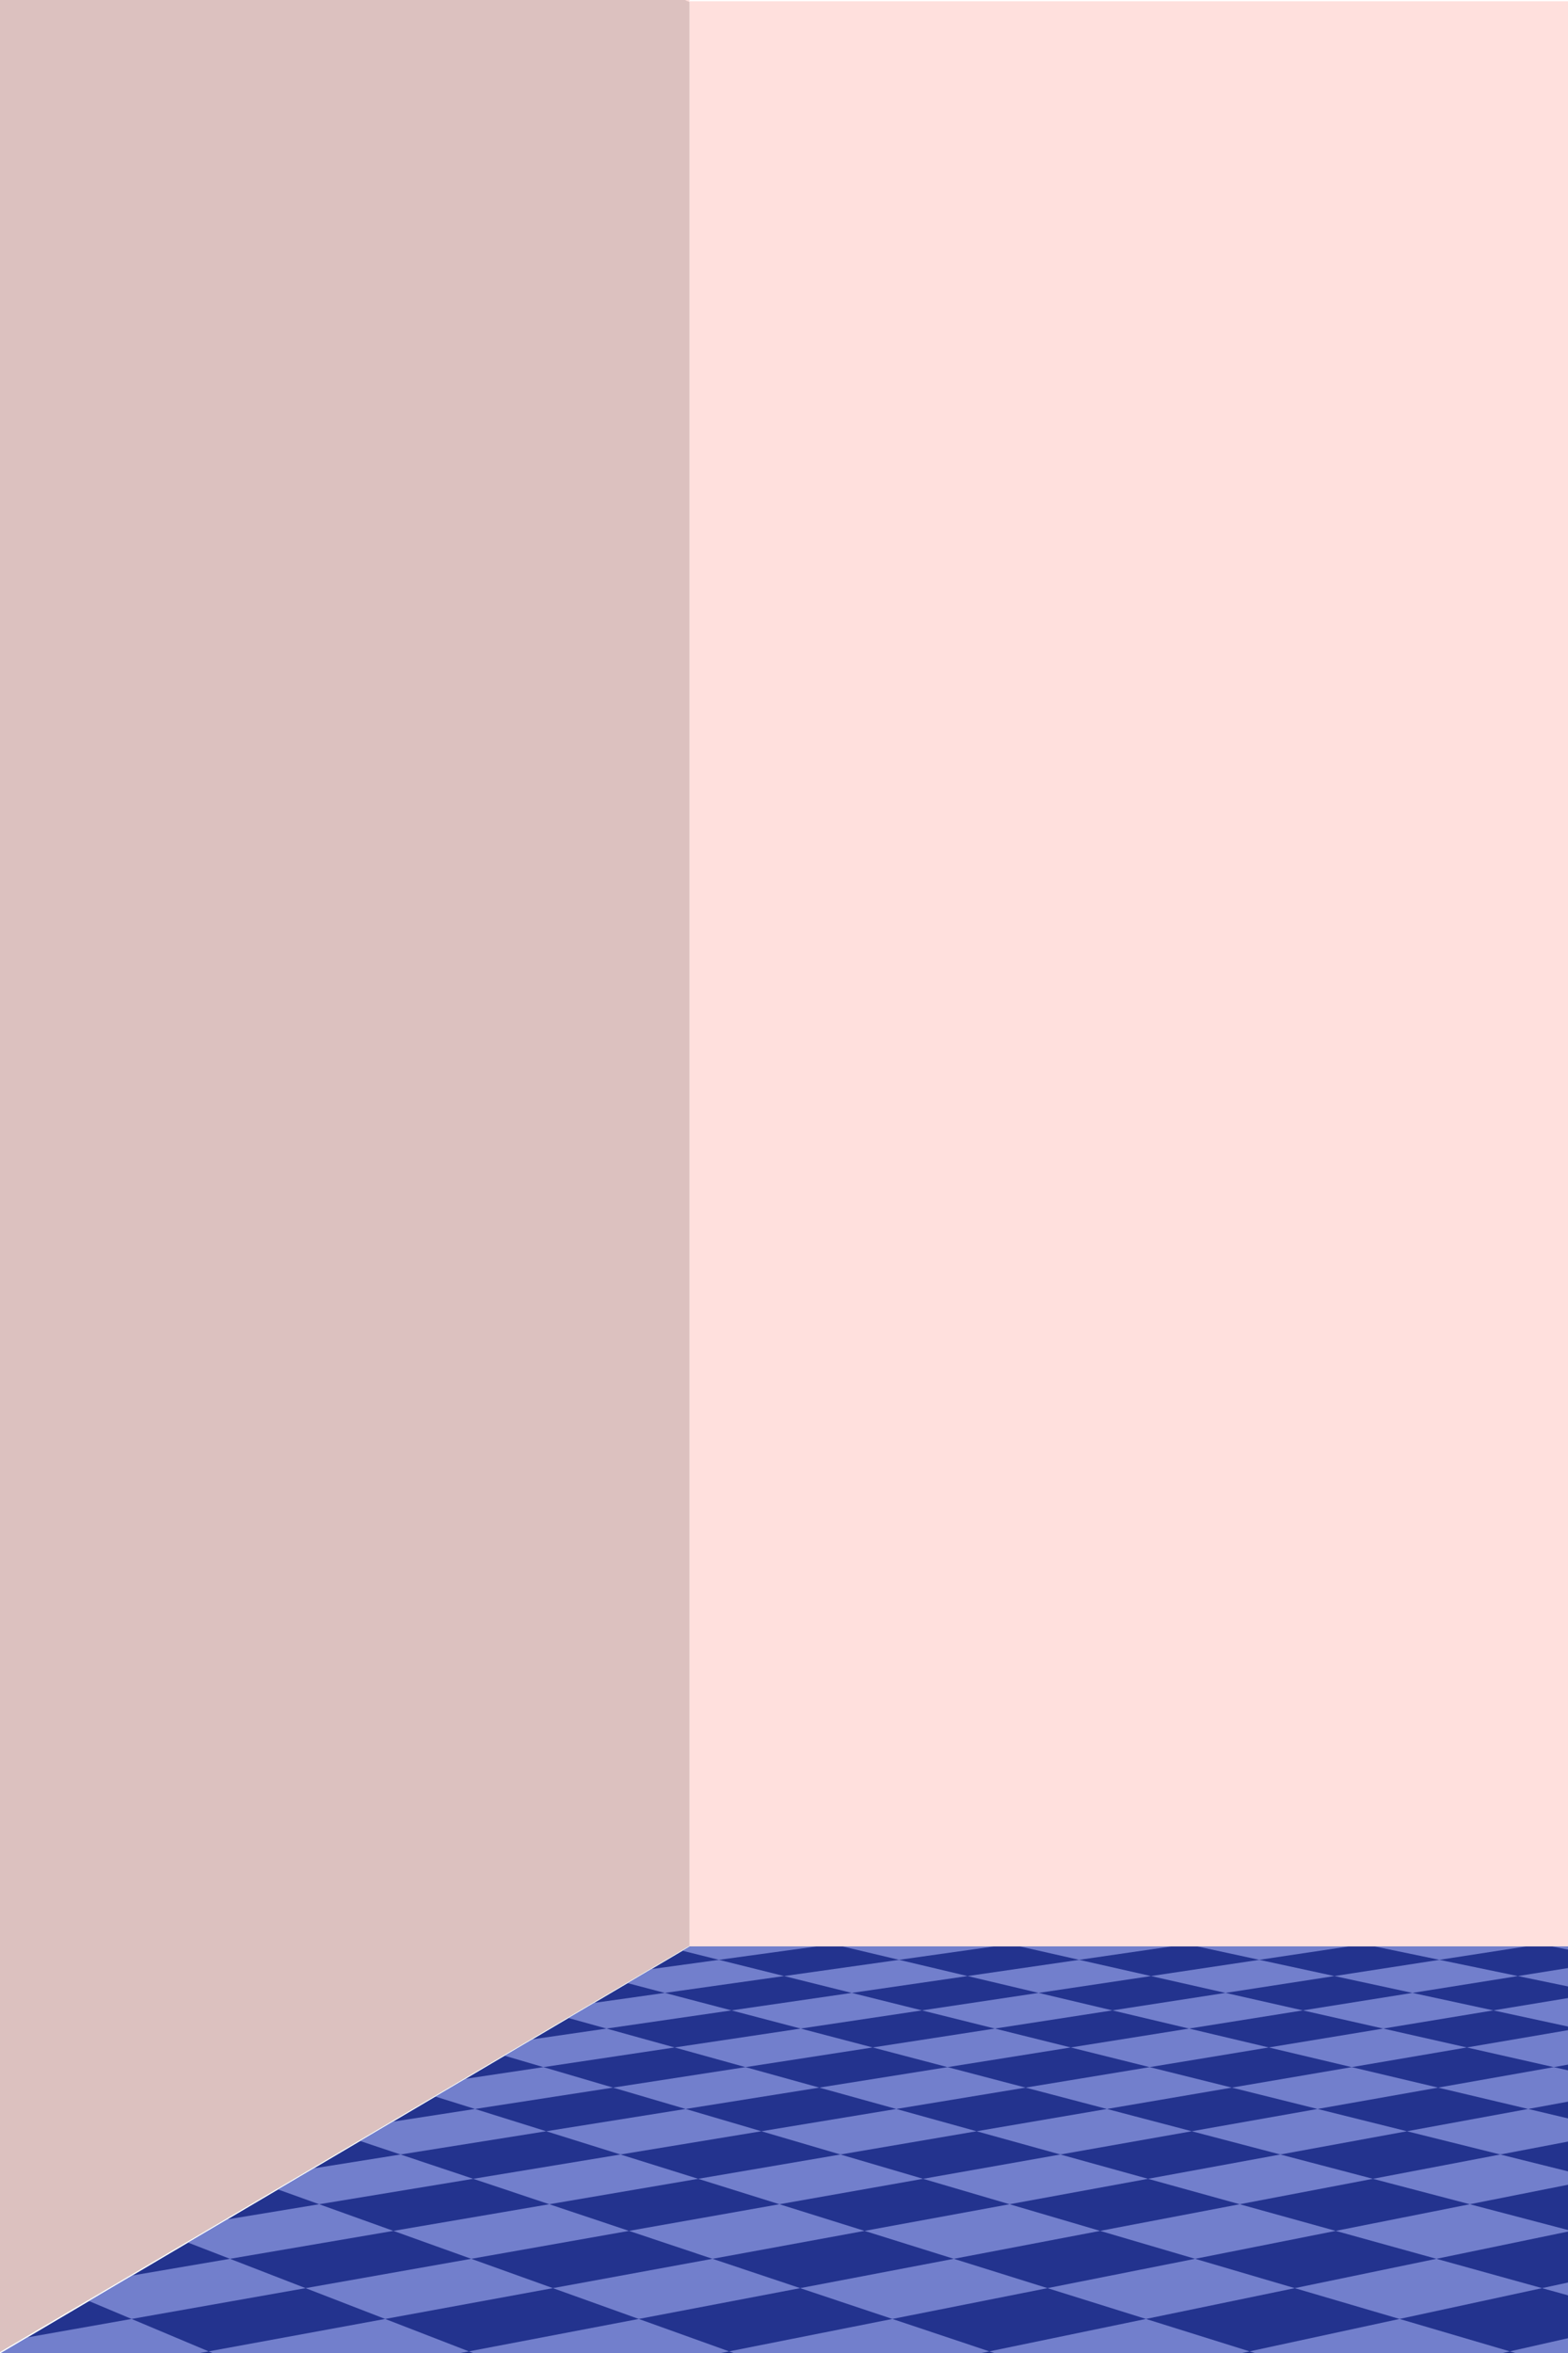 <?xml version="1.0" encoding="UTF-8"?>
<svg xmlns="http://www.w3.org/2000/svg" xmlns:xlink="http://www.w3.org/1999/xlink" viewBox="0 0 720 1080">
  <defs>
    <style>
      .cls-1 {
        fill: none;
      }

      .cls-2 {
        fill: #8f9fff;
      }

      .cls-3 {
        fill: #2c40b2;
      }

      .cls-4 {
        fill: #473201;
      }

      .cls-5 {
        isolation: isolate;
      }

      .cls-6 {
        clip-path: url(#clippath-17);
      }

      .cls-7 {
        clip-path: url(#clippath-19);
      }

      .cls-8 {
        clip-path: url(#clippath-11);
      }

      .cls-9 {
        clip-path: url(#clippath-16);
      }

      .cls-10 {
        clip-path: url(#clippath-18);
      }

      .cls-11 {
        clip-path: url(#clippath-10);
      }

      .cls-12 {
        clip-path: url(#clippath-15);
      }

      .cls-13 {
        clip-path: url(#clippath-13);
      }

      .cls-14 {
        clip-path: url(#clippath-14);
      }

      .cls-15 {
        clip-path: url(#clippath-12);
      }

      .cls-16 {
        clip-path: url(#clippath-61);
      }

      .cls-17 {
        clip-path: url(#clippath-68);
      }

      .cls-18 {
        clip-path: url(#clippath-60);
      }

      .cls-19 {
        clip-path: url(#clippath-65);
      }

      .cls-20 {
        clip-path: url(#clippath-62);
      }

      .cls-21 {
        clip-path: url(#clippath-64);
      }

      .cls-22 {
        clip-path: url(#clippath-66);
      }

      .cls-23 {
        clip-path: url(#clippath-63);
      }

      .cls-24 {
        clip-path: url(#clippath-50);
      }

      .cls-25 {
        clip-path: url(#clippath-55);
      }

      .cls-26 {
        clip-path: url(#clippath-52);
      }

      .cls-27 {
        clip-path: url(#clippath-57);
      }

      .cls-28 {
        clip-path: url(#clippath-54);
      }

      .cls-29 {
        clip-path: url(#clippath-56);
      }

      .cls-30 {
        clip-path: url(#clippath-53);
      }

      .cls-31 {
        clip-path: url(#clippath-70);
      }

      .cls-32 {
        clip-path: url(#clippath-51);
      }

      .cls-33 {
        clip-path: url(#clippath-58);
      }

      .cls-34 {
        clip-path: url(#clippath-59);
      }

      .cls-35 {
        clip-path: url(#clippath-31);
      }

      .cls-36 {
        clip-path: url(#clippath-32);
      }

      .cls-37 {
        clip-path: url(#clippath-33);
      }

      .cls-38 {
        clip-path: url(#clippath-34);
      }

      .cls-39 {
        clip-path: url(#clippath-35);
      }

      .cls-40 {
        clip-path: url(#clippath-39);
      }

      .cls-41 {
        clip-path: url(#clippath-30);
      }

      .cls-42 {
        clip-path: url(#clippath-36);
      }

      .cls-43 {
        clip-path: url(#clippath-37);
      }

      .cls-44 {
        clip-path: url(#clippath-38);
      }

      .cls-45 {
        clip-path: url(#clippath-27);
      }

      .cls-46 {
        clip-path: url(#clippath-29);
      }

      .cls-47 {
        clip-path: url(#clippath-26);
      }

      .cls-48 {
        clip-path: url(#clippath-28);
      }

      .cls-49 {
        clip-path: url(#clippath-20);
      }

      .cls-50 {
        clip-path: url(#clippath-21);
      }

      .cls-51 {
        clip-path: url(#clippath-22);
      }

      .cls-52 {
        clip-path: url(#clippath-23);
      }

      .cls-53 {
        clip-path: url(#clippath-24);
      }

      .cls-54 {
        clip-path: url(#clippath-25);
      }

      .cls-55 {
        clip-path: url(#clippath-69);
      }

      .cls-56 {
        clip-path: url(#clippath-41);
      }

      .cls-57 {
        clip-path: url(#clippath-42);
      }

      .cls-58 {
        clip-path: url(#clippath-43);
      }

      .cls-59 {
        clip-path: url(#clippath-44);
      }

      .cls-60 {
        clip-path: url(#clippath-45);
      }

      .cls-61 {
        clip-path: url(#clippath-49);
      }

      .cls-62 {
        clip-path: url(#clippath-40);
      }

      .cls-63 {
        clip-path: url(#clippath-46);
      }

      .cls-64 {
        clip-path: url(#clippath-47);
      }

      .cls-65 {
        clip-path: url(#clippath-48);
      }

      .cls-66 {
        clip-path: url(#clippath-1);
      }

      .cls-67 {
        clip-path: url(#clippath-3);
      }

      .cls-68 {
        clip-path: url(#clippath-4);
      }

      .cls-69 {
        clip-path: url(#clippath-7);
      }

      .cls-70 {
        clip-path: url(#clippath-6);
      }

      .cls-71 {
        clip-path: url(#clippath-9);
      }

      .cls-72 {
        clip-path: url(#clippath-8);
      }

      .cls-73 {
        clip-path: url(#clippath-5);
      }

      .cls-74 {
        fill: #ffe0dd;
      }

      .cls-75 {
        fill: #bbcc5e;
      }

      .cls-76 {
        clip-path: url(#clippath);
      }

      .cls-77 {
        opacity: .2;
      }

      .cls-77, .cls-78 {
        mix-blend-mode: darken;
      }

      .cls-78 {
        opacity: .14;
      }
    </style>
    <clipPath id="clippath">
      <rect class="cls-1" x="0" width="720" height="1080"/>
    </clipPath>
    <clipPath id="clippath-1">
      <polygon class="cls-1" points="1822.2 1081.49 -2.08 1081.49 316.78 893.39 1555.49 893.39 1822.2 1081.49"/>
    </clipPath>
    <clipPath id="clippath-3">
      <polygon class="cls-1" points="714.96 1036.77 825.76 1036.77 817.32 1064.37 700.87 1064.37 714.96 1036.77"/>
    </clipPath>
    <clipPath id="clippath-4">
      <polygon class="cls-1" points="700.87 1064.37 817.32 1064.37 807.97 1094.94 685.27 1094.94 700.87 1064.37"/>
    </clipPath>
    <clipPath id="clippath-5">
      <polygon class="cls-1" points="712.41 885.41 792.23 885.41 785.02 899.54 702.31 899.54 712.41 885.41"/>
    </clipPath>
    <clipPath id="clippath-6">
      <polygon class="cls-1" points="702.31 899.54 785.02 899.54 777.27 914.72 691.45 914.72 702.31 899.54"/>
    </clipPath>
    <clipPath id="clippath-7">
      <polygon class="cls-1" points="691.45 914.72 777.27 914.72 768.91 931.09 679.75 931.09 691.45 914.72"/>
    </clipPath>
    <clipPath id="clippath-8">
      <polygon class="cls-1" points="679.75 931.09 768.91 931.09 759.88 948.79 667.09 948.79 679.75 931.09"/>
    </clipPath>
    <clipPath id="clippath-9">
      <polygon class="cls-1" points="667.09 948.79 759.88 948.79 750.08 967.99 653.36 967.99 667.09 948.79"/>
    </clipPath>
    <clipPath id="clippath-10">
      <polygon class="cls-1" points="653.36 967.99 750.08 967.99 739.41 988.89 638.41 988.89 653.36 967.99"/>
    </clipPath>
    <clipPath id="clippath-11">
      <polygon class="cls-1" points="638.41 988.89 739.41 988.89 727.75 1011.72 622.08 1011.72 638.41 988.89"/>
    </clipPath>
    <clipPath id="clippath-12">
      <polygon class="cls-1" points="622.08 1011.72 727.75 1011.72 714.96 1036.77 604.17 1036.77 622.08 1011.72"/>
    </clipPath>
    <clipPath id="clippath-13">
      <polygon class="cls-1" points="604.17 1036.77 714.96 1036.77 700.87 1064.37 584.43 1064.37 604.17 1036.77"/>
    </clipPath>
    <clipPath id="clippath-14">
      <polygon class="cls-1" points="584.43 1064.37 700.87 1064.37 685.27 1094.94 562.56 1094.94 584.43 1064.37"/>
    </clipPath>
    <clipPath id="clippath-15">
      <polygon class="cls-1" points="632.6 885.41 712.41 885.41 702.31 899.54 619.61 899.54 632.6 885.41"/>
    </clipPath>
    <clipPath id="clippath-16">
      <polygon class="cls-1" points="619.61 899.54 702.31 899.54 691.45 914.72 605.64 914.72 619.61 899.54"/>
    </clipPath>
    <clipPath id="clippath-17">
      <polygon class="cls-1" points="605.64 914.72 691.45 914.72 679.75 931.09 590.58 931.09 605.64 914.72"/>
    </clipPath>
    <clipPath id="clippath-18">
      <polygon class="cls-1" points="590.58 931.09 679.75 931.09 667.09 948.79 574.3 948.79 590.58 931.09"/>
    </clipPath>
    <clipPath id="clippath-19">
      <polygon class="cls-1" points="574.3 948.79 667.09 948.79 653.36 967.99 556.64 967.99 574.3 948.79"/>
    </clipPath>
    <clipPath id="clippath-20">
      <polygon class="cls-1" points="556.64 967.99 653.36 967.99 638.41 988.89 537.41 988.89 556.64 967.99"/>
    </clipPath>
    <clipPath id="clippath-21">
      <polygon class="cls-1" points="537.41 988.89 638.41 988.89 622.08 1011.72 516.41 1011.72 537.41 988.89"/>
    </clipPath>
    <clipPath id="clippath-22">
      <polygon class="cls-1" points="516.41 1011.72 622.08 1011.72 604.17 1036.77 493.37 1036.77 516.41 1011.72"/>
    </clipPath>
    <clipPath id="clippath-23">
      <polygon class="cls-1" points="493.37 1036.77 604.17 1036.77 584.43 1064.37 467.98 1064.37 493.37 1036.77"/>
    </clipPath>
    <clipPath id="clippath-24">
      <polygon class="cls-1" points="467.98 1064.37 584.43 1064.37 562.56 1094.94 439.86 1094.94 467.98 1064.37"/>
    </clipPath>
    <clipPath id="clippath-25">
      <polygon class="cls-1" points="552.78 885.41 632.6 885.41 619.61 899.54 536.9 899.54 552.78 885.41"/>
    </clipPath>
    <clipPath id="clippath-26">
      <polygon class="cls-1" points="536.9 899.54 619.61 899.54 605.64 914.72 519.82 914.72 536.9 899.54"/>
    </clipPath>
    <clipPath id="clippath-27">
      <polygon class="cls-1" points="519.82 914.72 605.64 914.72 590.58 931.09 501.41 931.09 519.82 914.72"/>
    </clipPath>
    <clipPath id="clippath-28">
      <polygon class="cls-1" points="501.41 931.09 590.58 931.09 574.3 948.79 481.51 948.79 501.41 931.09"/>
    </clipPath>
    <clipPath id="clippath-29">
      <polygon class="cls-1" points="481.51 948.79 574.3 948.79 556.64 967.99 459.92 967.99 481.51 948.79"/>
    </clipPath>
    <clipPath id="clippath-30">
      <polygon class="cls-1" points="459.92 967.99 556.64 967.99 537.41 988.89 436.42 988.89 459.92 967.99"/>
    </clipPath>
    <clipPath id="clippath-31">
      <polygon class="cls-1" points="436.42 988.89 537.41 988.89 516.41 1011.72 410.74 1011.72 436.42 988.89"/>
    </clipPath>
    <clipPath id="clippath-32">
      <polygon class="cls-1" points="410.74 1011.72 516.41 1011.72 493.37 1036.77 382.57 1036.77 410.74 1011.72"/>
    </clipPath>
    <clipPath id="clippath-33">
      <polygon class="cls-1" points="382.57 1036.77 493.37 1036.77 467.98 1064.37 351.53 1064.37 382.57 1036.77"/>
    </clipPath>
    <clipPath id="clippath-34">
      <polygon class="cls-1" points="351.53 1064.37 467.98 1064.37 439.86 1094.94 317.16 1094.94 351.53 1064.37"/>
    </clipPath>
    <clipPath id="clippath-35">
      <polygon class="cls-1" points="472.96 885.41 552.78 885.41 536.9 899.54 454.19 899.54 472.96 885.41"/>
    </clipPath>
    <clipPath id="clippath-36">
      <polygon class="cls-1" points="454.19 899.54 536.9 899.54 519.82 914.72 434.01 914.72 454.19 899.54"/>
    </clipPath>
    <clipPath id="clippath-37">
      <polygon class="cls-1" points="434.01 914.72 519.82 914.72 501.41 931.09 412.25 931.09 434.01 914.72"/>
    </clipPath>
    <clipPath id="clippath-38">
      <polygon class="cls-1" points="412.25 931.09 501.41 931.09 481.51 948.79 388.72 948.79 412.25 931.09"/>
    </clipPath>
    <clipPath id="clippath-39">
      <polygon class="cls-1" points="388.72 948.79 481.51 948.79 459.92 967.99 363.2 967.99 388.72 948.79"/>
    </clipPath>
    <clipPath id="clippath-40">
      <polygon class="cls-1" points="363.2 967.99 459.92 967.99 436.42 988.89 335.42 988.89 363.2 967.99"/>
    </clipPath>
    <clipPath id="clippath-41">
      <polygon class="cls-1" points="335.42 988.89 436.42 988.89 410.74 1011.72 305.07 1011.72 335.42 988.89"/>
    </clipPath>
    <clipPath id="clippath-42">
      <polygon class="cls-1" points="305.07 1011.72 410.74 1011.72 382.57 1036.77 271.77 1036.77 305.07 1011.72"/>
    </clipPath>
    <clipPath id="clippath-43">
      <polygon class="cls-1" points="271.77 1036.77 382.57 1036.77 351.53 1064.37 235.08 1064.37 271.77 1036.77"/>
    </clipPath>
    <clipPath id="clippath-44">
      <polygon class="cls-1" points="235.08 1064.37 351.53 1064.37 317.16 1094.94 194.45 1094.94 235.08 1064.37"/>
    </clipPath>
    <clipPath id="clippath-45">
      <polygon class="cls-1" points="393.15 885.41 472.96 885.41 454.19 899.54 371.48 899.54 393.15 885.41"/>
    </clipPath>
    <clipPath id="clippath-46">
      <polygon class="cls-1" points="371.48 899.54 454.19 899.54 434.01 914.72 348.19 914.72 371.48 899.54"/>
    </clipPath>
    <clipPath id="clippath-47">
      <polygon class="cls-1" points="348.19 914.72 434.01 914.72 412.25 931.09 323.08 931.09 348.19 914.72"/>
    </clipPath>
    <clipPath id="clippath-48">
      <polygon class="cls-1" points="323.08 931.09 412.25 931.09 388.72 948.79 295.93 948.79 323.08 931.09"/>
    </clipPath>
    <clipPath id="clippath-49">
      <polygon class="cls-1" points="295.93 948.79 388.72 948.79 363.2 967.99 266.48 967.99 295.93 948.79"/>
    </clipPath>
    <clipPath id="clippath-50">
      <polygon class="cls-1" points="266.48 967.99 363.2 967.99 335.42 988.89 234.42 988.89 266.48 967.99"/>
    </clipPath>
    <clipPath id="clippath-51">
      <polygon class="cls-1" points="234.42 988.89 335.42 988.89 305.07 1011.72 199.4 1011.72 234.42 988.89"/>
    </clipPath>
    <clipPath id="clippath-52">
      <polygon class="cls-1" points="199.4 1011.72 305.07 1011.72 271.77 1036.77 160.98 1036.77 199.4 1011.72"/>
    </clipPath>
    <clipPath id="clippath-53">
      <polygon class="cls-1" points="160.98 1036.77 271.77 1036.77 235.08 1064.37 118.64 1064.37 160.98 1036.77"/>
    </clipPath>
    <clipPath id="clippath-54">
      <polygon class="cls-1" points="118.64 1064.37 235.08 1064.37 194.45 1094.94 71.75 1094.94 118.64 1064.37"/>
    </clipPath>
    <clipPath id="clippath-55">
      <polygon class="cls-1" points="313.33 885.41 393.15 885.41 371.48 899.54 288.78 899.54 313.33 885.41"/>
    </clipPath>
    <clipPath id="clippath-56">
      <polygon class="cls-1" points="288.78 899.54 371.48 899.54 348.19 914.72 262.38 914.72 288.78 899.54"/>
    </clipPath>
    <clipPath id="clippath-57">
      <polygon class="cls-1" points="262.38 914.72 348.19 914.72 323.08 931.09 233.91 931.09 262.38 914.72"/>
    </clipPath>
    <clipPath id="clippath-58">
      <polygon class="cls-1" points="233.91 931.09 323.08 931.09 295.93 948.79 203.14 948.79 233.91 931.09"/>
    </clipPath>
    <clipPath id="clippath-59">
      <polygon class="cls-1" points="203.14 948.79 295.93 948.79 266.48 967.99 169.76 967.99 203.14 948.79"/>
    </clipPath>
    <clipPath id="clippath-60">
      <polygon class="cls-1" points="169.76 967.99 266.48 967.99 234.42 988.89 133.43 988.89 169.76 967.99"/>
    </clipPath>
    <clipPath id="clippath-61">
      <polygon class="cls-1" points="133.43 988.89 234.42 988.89 199.4 1011.72 93.73 1011.72 133.43 988.89"/>
    </clipPath>
    <clipPath id="clippath-62">
      <polygon class="cls-1" points="93.73 1011.72 199.4 1011.72 160.98 1036.77 50.18 1036.77 93.73 1011.72"/>
    </clipPath>
    <clipPath id="clippath-63">
      <polygon class="cls-1" points="50.18 1036.77 160.98 1036.77 118.64 1064.37 2.19 1064.37 50.18 1036.77"/>
    </clipPath>
    <clipPath id="clippath-64">
      <polygon class="cls-1" points="2.19 1064.37 118.64 1064.37 71.75 1094.94 -50.96 1094.94 2.19 1064.37"/>
    </clipPath>
    <clipPath id="clippath-65">
      <rect class="cls-1" x="1677.39" y="71.34" width="719.62" height="1080" transform="translate(4074.4 1222.68) rotate(180)"/>
    </clipPath>
    <clipPath id="clippath-66">
      <polygon class="cls-1" points="574.81 1152.83 2399.08 1152.83 2080.23 964.73 841.52 964.73 574.81 1152.83"/>
    </clipPath>
    <clipPath id="clippath-68">
      <polygon class="cls-1" points="802.03 1020.13 709.24 1020.13 679.74 1039.33 776.46 1039.33 802.03 1020.13"/>
    </clipPath>
    <clipPath id="clippath-69">
      <polygon class="cls-1" points="776.46 1039.33 679.74 1039.33 647.63 1060.23 748.63 1060.23 776.46 1039.33"/>
    </clipPath>
    <clipPath id="clippath-70">
      <polygon class="cls-1" points="748.63 1060.23 647.63 1060.23 612.55 1083.06 718.22 1083.06 748.63 1060.23"/>
    </clipPath>
  </defs>
  <g class="cls-5">
    <g id="Layer_1">
      <g id="Layer_4">
        <g class="cls-76">
          <circle class="cls-75" cx="251.27" cy="636.26" r="10"/>
          <g>
            <rect class="cls-74" x="316.62" y=".59" width="1123.37" height="894"/>
            <g>
              <polygon class="cls-74" points="316.62 -.07 316.62 893 .84 1079 0 1079.5 0 -1 314.45 -1 316.62 -.07"/>
              <polygon class="cls-78" points="316.62 .93 316.62 893.27 .84 1079.12 0 1079.62 0 0 314.45 0 316.62 .93"/>
            </g>
            <g>
              <polygon class="cls-3" points="1448.62 893.39 316.81 893.39 .52 1080 1663.09 1080 1448.62 893.39"/>
              <g class="cls-66">
                <g class="cls-67">
                  <polygon class="cls-2" points="708.09 1050.23 770.36 1036.77 821.65 1050.23 759.1 1064.37 708.09 1050.23"/>
                </g>
                <g class="cls-68">
                  <polygon class="cls-2" points="693.28 1079.26 759.1 1064.37 812.77 1079.26 746.62 1094.94 693.28 1079.26"/>
                </g>
                <g class="cls-73">
                  <polygon class="cls-2" points="707.45 892.35 752.32 885.41 788.69 892.35 743.67 899.54 707.45 892.35"/>
                </g>
                <g class="cls-70">
                  <polygon class="cls-2" points="696.98 906.99 743.67 899.54 781.22 906.99 734.36 914.72 696.98 906.99"/>
                </g>
                <g class="cls-69">
                  <polygon class="cls-2" points="685.71 922.75 734.36 914.72 773.17 922.75 724.33 931.09 685.71 922.75"/>
                </g>
                <g class="cls-72">
                  <polygon class="cls-2" points="673.54 939.76 724.33 931.09 764.48 939.76 713.48 948.79 673.54 939.76"/>
                </g>
                <g class="cls-71">
                  <polygon class="cls-2" points="660.36 958.19 713.48 948.79 755.08 958.19 701.72 967.99 660.36 958.19"/>
                </g>
                <g class="cls-11">
                  <polygon class="cls-2" points="646.04 978.22 701.72 967.99 744.86 978.22 688.91 988.89 646.04 978.22"/>
                </g>
                <g class="cls-8">
                  <polygon class="cls-2" points="630.43 1000.05 688.91 988.89 733.71 1000.05 674.92 1011.72 630.43 1000.05"/>
                </g>
                <g class="cls-15">
                  <polygon class="cls-2" points="613.34 1023.95 674.92 1011.72 721.51 1023.95 659.57 1036.77 613.34 1023.95"/>
                </g>
                <g class="cls-13">
                  <polygon class="cls-2" points="594.54 1050.23 659.57 1036.77 708.09 1050.23 642.65 1064.37 594.54 1050.23"/>
                </g>
                <g class="cls-14">
                  <polygon class="cls-2" points="573.78 1079.26 642.65 1064.37 693.28 1079.26 623.92 1094.94 573.78 1079.26"/>
                </g>
                <g class="cls-12">
                  <polygon class="cls-2" points="626.22 892.35 672.51 885.41 707.45 892.35 660.96 899.54 626.22 892.35"/>
                </g>
                <g class="cls-9">
                  <polygon class="cls-2" points="612.75 906.99 660.96 899.54 696.98 906.99 648.55 914.72 612.75 906.99"/>
                </g>
                <g class="cls-6">
                  <polygon class="cls-2" points="598.25 922.75 648.55 914.72 685.71 922.75 635.16 931.09 598.25 922.75"/>
                </g>
                <g class="cls-10">
                  <polygon class="cls-2" points="582.6 939.76 635.16 931.09 673.54 939.76 620.69 948.79 582.6 939.76"/>
                </g>
                <g class="cls-7">
                  <polygon class="cls-2" points="565.65 958.19 620.69 948.79 660.36 958.19 605 967.99 565.65 958.19"/>
                </g>
                <g class="cls-49">
                  <polygon class="cls-2" points="547.23 978.22 605 967.99 646.04 978.22 587.91 988.89 547.23 978.22"/>
                </g>
                <g class="cls-50">
                  <polygon class="cls-2" points="527.15 1000.05 587.91 988.89 630.43 1000.05 569.25 1011.72 527.15 1000.05"/>
                </g>
                <g class="cls-51">
                  <polygon class="cls-2" points="505.16 1023.95 569.25 1011.72 613.34 1023.95 548.77 1036.77 505.16 1023.95"/>
                </g>
                <g class="cls-52">
                  <polygon class="cls-2" points="480.99 1050.23 548.77 1036.77 594.54 1050.23 526.2 1064.37 480.99 1050.23"/>
                </g>
                <g class="cls-53">
                  <polygon class="cls-2" points="454.29 1079.26 526.2 1064.37 573.78 1079.26 501.21 1094.94 454.29 1079.26"/>
                </g>
                <g class="cls-54">
                  <polygon class="cls-2" points="544.98 892.35 592.69 885.41 626.22 892.35 578.25 899.54 544.98 892.35"/>
                </g>
                <g class="cls-47">
                  <polygon class="cls-2" points="528.52 906.99 578.25 899.54 612.75 906.99 562.73 914.72 528.52 906.99"/>
                </g>
                <g class="cls-45">
                  <polygon class="cls-2" points="510.79 922.75 562.73 914.72 598.25 922.75 546 931.09 510.79 922.75"/>
                </g>
                <g class="cls-48">
                  <polygon class="cls-2" points="491.66 939.76 546 931.09 582.6 939.76 527.9 948.79 491.66 939.76"/>
                </g>
                <g class="cls-46">
                  <polygon class="cls-2" points="470.94 958.19 527.9 948.79 565.65 958.19 508.28 967.99 470.94 958.19"/>
                </g>
                <g class="cls-41">
                  <polygon class="cls-2" points="448.42 978.22 508.28 967.99 547.23 978.22 486.91 988.89 448.42 978.22"/>
                </g>
                <g class="cls-35">
                  <polygon class="cls-2" points="423.87 1000.05 486.91 988.89 527.15 1000.05 463.58 1011.72 423.87 1000.05"/>
                </g>
                <g class="cls-36">
                  <polygon class="cls-2" points="396.99 1023.95 463.58 1011.72 505.16 1023.95 437.97 1036.77 396.99 1023.95"/>
                </g>
                <g class="cls-37">
                  <polygon class="cls-2" points="367.44 1050.23 437.97 1036.77 480.99 1050.23 409.76 1064.37 367.44 1050.23"/>
                </g>
                <g class="cls-38">
                  <polygon class="cls-2" points="334.79 1079.26 409.76 1064.37 454.29 1079.26 378.51 1094.94 334.79 1079.26"/>
                </g>
                <g class="cls-39">
                  <polygon class="cls-2" points="463.74 892.35 512.87 885.41 544.98 892.35 495.54 899.54 463.74 892.35"/>
                </g>
                <g class="cls-42">
                  <polygon class="cls-2" points="444.29 906.99 495.54 899.54 528.52 906.99 476.91 914.72 444.29 906.99"/>
                </g>
                <g class="cls-43">
                  <polygon class="cls-2" points="423.34 922.75 476.91 914.72 510.79 922.75 456.83 931.09 423.34 922.75"/>
                </g>
                <g class="cls-44">
                  <polygon class="cls-2" points="400.72 939.76 456.83 931.09 491.66 939.76 435.11 948.79 400.72 939.76"/>
                </g>
                <g class="cls-40">
                  <polygon class="cls-2" points="376.22 958.19 435.11 948.79 470.94 958.19 411.56 967.99 376.22 958.19"/>
                </g>
                <g class="cls-62">
                  <polygon class="cls-2" points="349.61 978.22 411.56 967.99 448.42 978.22 385.92 988.89 349.61 978.22"/>
                </g>
                <g class="cls-56">
                  <polygon class="cls-2" points="320.59 1000.05 385.92 988.89 423.87 1000.05 357.9 1011.72 320.59 1000.05"/>
                </g>
                <g class="cls-57">
                  <polygon class="cls-2" points="288.82 1023.95 357.9 1011.72 396.99 1023.95 327.17 1036.77 288.82 1023.95"/>
                </g>
                <g class="cls-58">
                  <polygon class="cls-2" points="253.89 1050.23 327.17 1036.77 367.44 1050.23 293.31 1064.37 253.89 1050.23"/>
                </g>
                <g class="cls-59">
                  <polygon class="cls-2" points="215.3 1079.26 293.31 1064.37 334.79 1079.26 255.8 1094.94 215.3 1079.26"/>
                </g>
                <g class="cls-60">
                  <polygon class="cls-2" points="382.51 892.35 433.06 885.41 463.74 892.35 412.84 899.54 382.51 892.35"/>
                </g>
                <g class="cls-63">
                  <polygon class="cls-2" points="360.05 906.99 412.84 899.54 444.29 906.99 391.1 914.72 360.05 906.99"/>
                </g>
                <g class="cls-64">
                  <polygon class="cls-2" points="335.88 922.75 391.1 914.72 423.34 922.75 367.66 931.09 335.88 922.75"/>
                </g>
                <g class="cls-65">
                  <polygon class="cls-2" points="309.78 939.76 367.66 931.09 400.72 939.76 342.32 948.79 309.78 939.76"/>
                </g>
                <g class="cls-61">
                  <polygon class="cls-2" points="281.51 958.19 342.32 948.79 376.22 958.19 314.84 967.99 281.51 958.19"/>
                </g>
                <g class="cls-24">
                  <polygon class="cls-2" points="250.8 978.22 314.84 967.99 349.61 978.22 284.92 988.89 250.8 978.22"/>
                </g>
                <g class="cls-32">
                  <polygon class="cls-2" points="217.31 1000.05 284.92 988.89 320.59 1000.05 252.23 1011.72 217.31 1000.05"/>
                </g>
                <g class="cls-26">
                  <polygon class="cls-2" points="180.64 1023.95 252.23 1011.72 288.82 1023.95 216.38 1036.77 180.64 1023.95"/>
                </g>
                <g class="cls-30">
                  <polygon class="cls-2" points="140.33 1050.23 216.38 1036.77 253.89 1050.23 176.86 1064.37 140.33 1050.23"/>
                </g>
                <g class="cls-28">
                  <polygon class="cls-2" points="95.81 1079.26 176.86 1064.37 215.3 1079.26 133.1 1094.94 95.81 1079.26"/>
                </g>
                <g class="cls-25">
                  <polygon class="cls-2" points="301.27 892.35 353.24 885.41 382.51 892.35 330.13 899.54 301.27 892.35"/>
                </g>
                <g class="cls-29">
                  <polygon class="cls-2" points="275.82 906.99 330.13 899.54 360.05 906.99 305.28 914.72 275.82 906.99"/>
                </g>
                <g class="cls-27">
                  <polygon class="cls-2" points="248.42 922.75 305.28 914.72 335.88 922.75 278.5 931.09 248.42 922.75"/>
                </g>
                <g class="cls-33">
                  <polygon class="cls-2" points="218.83 939.76 278.5 931.09 309.78 939.76 249.53 948.79 218.83 939.76"/>
                </g>
                <g class="cls-34">
                  <polygon class="cls-2" points="186.8 958.19 249.53 948.79 281.51 958.19 218.12 967.99 186.8 958.19"/>
                </g>
                <g class="cls-18">
                  <polygon class="cls-2" points="151.99 978.22 218.12 967.99 250.8 978.22 183.92 988.89 151.99 978.22"/>
                </g>
                <g class="cls-16">
                  <polygon class="cls-2" points="114.03 1000.05 183.92 988.89 217.31 1000.05 146.56 1011.72 114.03 1000.05"/>
                </g>
                <g class="cls-20">
                  <polygon class="cls-2" points="72.47 1023.95 146.56 1011.72 180.64 1023.95 105.58 1036.77 72.47 1023.95"/>
                </g>
                <g class="cls-23">
                  <polygon class="cls-2" points="26.78 1050.23 105.58 1036.77 140.33 1050.23 60.41 1064.37 26.78 1050.23"/>
                </g>
                <g class="cls-21">
                  <polygon class="cls-2" points="-23.69 1079.26 60.41 1064.37 95.81 1079.26 10.4 1094.94 -23.69 1079.26"/>
                </g>
              </g>
              <polygon class="cls-77" points="1448.62 893.39 316.81 893.39 .52 1080 1663.09 1080 1448.62 893.39"/>
            </g>
          </g>
        </g>
        <g class="cls-19">
          <g class="cls-22">
            <g class="cls-17">
              <polygon class="cls-4" points="789.51 1029.53 755.63 1020.13 694.79 1029.53 728.1 1039.33 789.51 1029.53"/>
            </g>
            <g class="cls-55">
              <polygon class="cls-4" points="762.84 1049.55 728.1 1039.33 664.03 1049.55 698.13 1060.23 762.84 1049.55"/>
            </g>
            <g class="cls-31">
              <polygon class="cls-4" points="733.77 1071.39 698.13 1060.23 630.49 1071.39 665.39 1083.06 733.77 1071.39"/>
            </g>
          </g>
        </g>
      </g>
    </g>
  </g>
</svg>